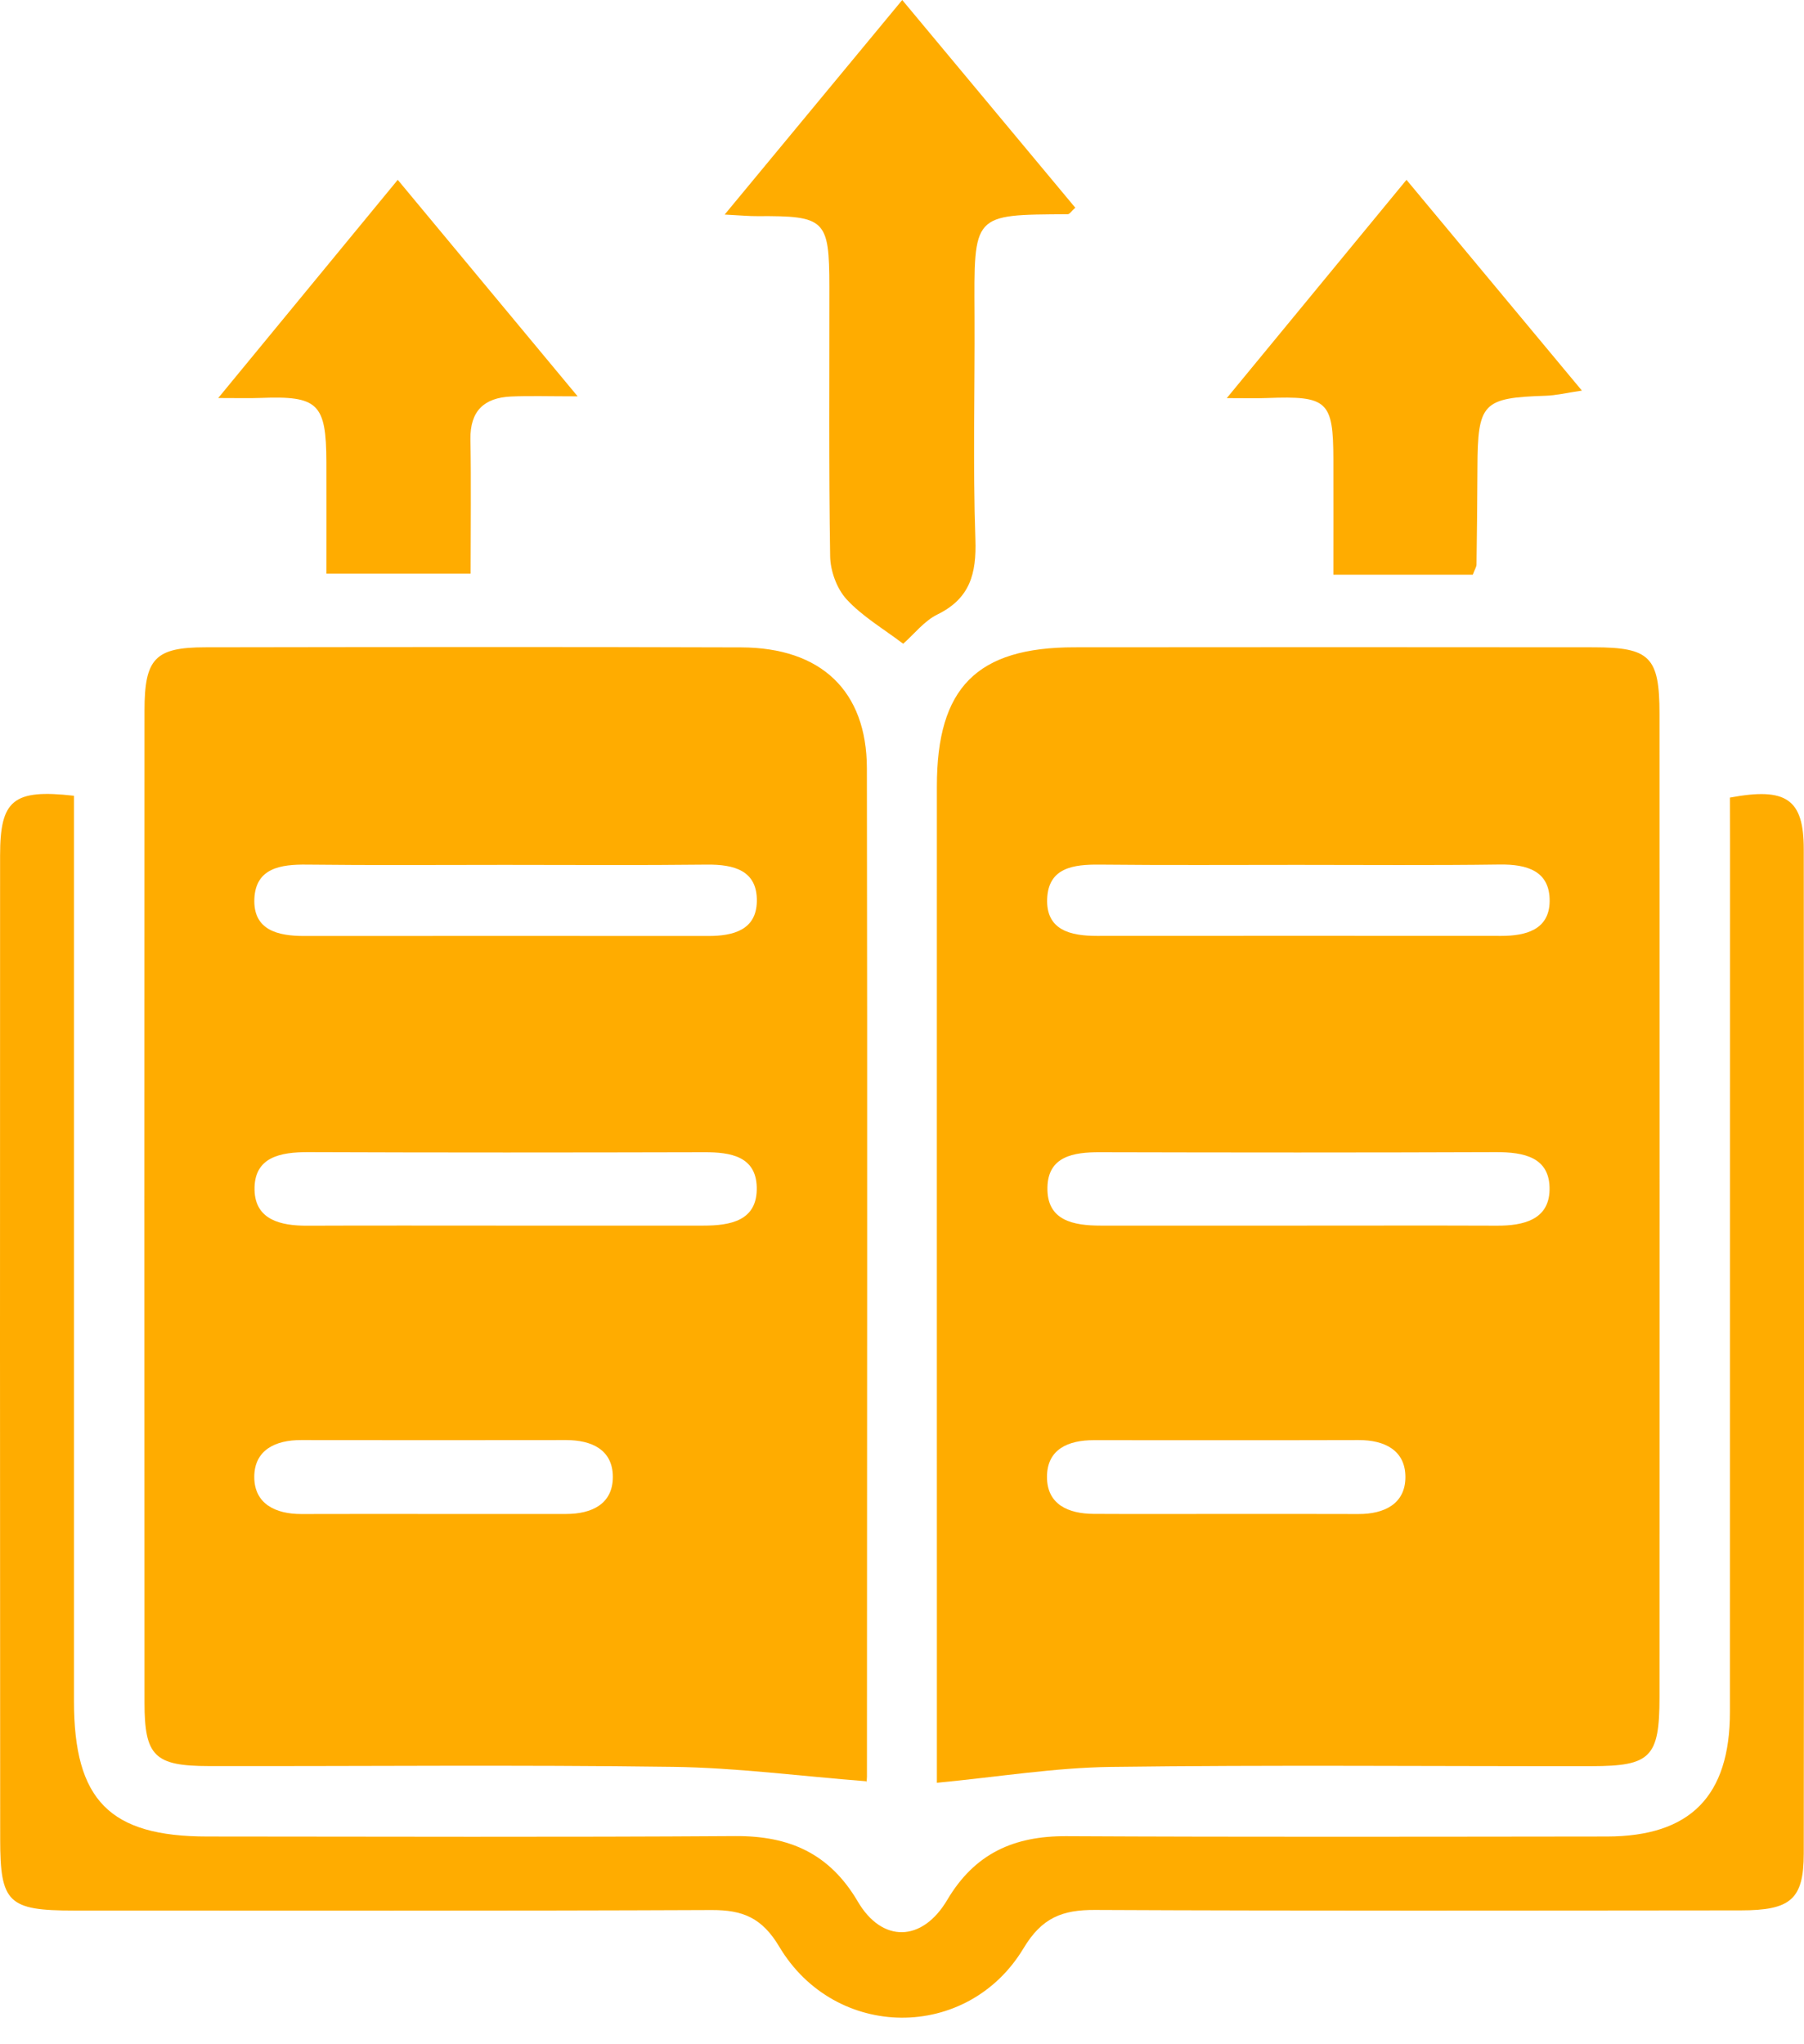 <svg width="60" height="68" viewBox="0 0 60 68" fill="none" xmlns="http://www.w3.org/2000/svg">
<g clip-path="url(#clip0_191_1422)">
<path d="M31.16 59.303C31.16 57.031 31.16 54.506 31.16 51.981C31.16 43.372 31.157 34.761 31.16 26.152C31.16 22.874 32.486 21.534 35.735 21.532C41.49 21.526 47.245 21.526 53.003 21.532C54.877 21.534 55.194 21.852 55.194 23.745C55.197 34.648 55.197 45.552 55.194 56.455C55.194 58.452 54.902 58.747 52.944 58.75C47.611 58.756 42.274 58.705 36.94 58.775C35.075 58.8 33.208 59.107 31.16 59.303ZM43.201 40.769C45.397 40.769 47.594 40.763 49.79 40.771C50.658 40.774 51.515 40.58 51.537 39.586C51.562 38.491 50.683 38.322 49.751 38.325C45.358 38.342 40.965 38.339 36.575 38.328C35.707 38.325 34.862 38.463 34.837 39.488C34.806 40.611 35.71 40.769 36.617 40.769C38.808 40.769 41.005 40.769 43.201 40.769ZM43.156 28.77C40.962 28.77 38.766 28.784 36.572 28.761C35.707 28.753 34.87 28.857 34.828 29.896C34.786 30.946 35.615 31.132 36.483 31.132C40.965 31.129 45.448 31.129 49.931 31.132C50.756 31.132 51.526 30.924 51.54 29.986C51.554 28.966 50.785 28.747 49.88 28.758C47.639 28.789 45.397 28.77 43.156 28.77ZM40.707 50.36C42.198 50.36 43.693 50.358 45.184 50.363C46.041 50.366 46.743 50.023 46.743 49.133C46.743 48.245 46.052 47.9 45.19 47.903C42.252 47.911 39.314 47.906 36.376 47.906C35.536 47.906 34.825 48.2 34.822 49.124C34.82 50.048 35.533 50.352 36.37 50.358C37.814 50.366 39.26 50.36 40.707 50.36Z" fill="#FFAC00"/>
<path d="M28.817 59.253C26.587 59.079 24.489 58.801 22.388 58.773C17.243 58.702 12.094 58.756 6.946 58.747C5.14 58.745 4.806 58.416 4.806 56.63C4.8 45.633 4.8 34.637 4.806 23.638C4.806 21.905 5.16 21.535 6.82 21.532C12.763 21.523 18.706 21.515 24.649 21.535C27.309 21.543 28.826 22.981 28.832 25.554C28.851 36.738 28.837 47.922 28.834 59.104C28.832 59.244 28.801 59.382 28.817 59.253ZM16.796 40.769C18.993 40.769 21.189 40.769 23.385 40.769C24.29 40.769 25.197 40.614 25.169 39.491C25.144 38.465 24.298 38.325 23.43 38.328C19.038 38.339 14.645 38.342 10.255 38.325C9.325 38.322 8.443 38.485 8.466 39.583C8.488 40.581 9.342 40.774 10.21 40.772C12.403 40.763 14.6 40.769 16.796 40.769ZM16.791 28.77C14.597 28.77 12.4 28.787 10.207 28.761C9.336 28.75 8.502 28.874 8.46 29.899C8.418 30.941 9.241 31.135 10.114 31.135C14.597 31.132 19.08 31.132 23.562 31.135C24.383 31.135 25.155 30.938 25.172 29.986C25.192 28.95 24.408 28.753 23.515 28.761C21.273 28.787 19.032 28.77 16.791 28.77ZM14.353 50.361C15.844 50.361 17.338 50.361 18.83 50.361C19.675 50.361 20.383 50.035 20.383 49.127C20.38 48.223 19.678 47.903 18.83 47.903C15.892 47.906 12.951 47.908 10.013 47.903C9.156 47.9 8.457 48.237 8.457 49.13C8.457 50.023 9.162 50.363 10.016 50.363C11.46 50.358 12.906 50.361 14.353 50.361Z" fill="#FFAC00"/>
<path d="M57.537 26.531C59.413 26.18 59.989 26.585 59.992 28.236C60.003 39.376 60.003 50.518 59.992 61.657C59.989 63.177 59.562 63.547 57.896 63.547C50.734 63.553 43.572 63.567 36.412 63.533C35.331 63.528 34.651 63.792 34.045 64.803C32.18 67.912 27.778 67.881 25.916 64.752C25.343 63.789 24.697 63.531 23.663 63.536C16.597 63.567 9.527 63.553 2.46 63.553C0.272 63.553 0.006 63.295 0.006 61.174C9.12193e-06 50.265 -0.003 39.359 0.003 28.453C0.003 26.613 0.435 26.242 2.46 26.47C2.46 26.989 2.46 27.534 2.46 28.076C2.46 37.578 2.46 47.08 2.46 56.582C2.46 59.885 3.646 61.09 6.901 61.09C12.752 61.093 18.602 61.115 24.456 61.076C26.253 61.065 27.59 61.652 28.531 63.255C29.34 64.635 30.671 64.606 31.503 63.202C32.418 61.654 33.722 61.07 35.466 61.079C41.457 61.11 47.448 61.096 53.442 61.09C56.217 61.087 57.537 59.75 57.537 56.941C57.54 47.299 57.54 37.657 57.54 28.014C57.537 27.509 57.537 27.006 57.537 26.531Z" fill="#FFAC00"/>
<path d="M24.102 7.137C26.16 4.648 28.028 2.393 30.008 0C31.969 2.357 33.862 4.626 35.763 6.909C35.637 7.022 35.575 7.126 35.513 7.126C32.323 7.145 32.396 7.095 32.413 10.516C32.424 12.99 32.356 15.468 32.441 17.939C32.48 19.077 32.267 19.905 31.18 20.439C30.741 20.653 30.413 21.085 30.039 21.414C29.376 20.911 28.68 20.504 28.157 19.936C27.832 19.582 27.618 18.993 27.61 18.504C27.562 15.515 27.587 12.527 27.584 9.538C27.582 7.3 27.452 7.176 25.186 7.19C24.916 7.193 24.649 7.165 24.102 7.137Z" fill="#FFAC00"/>
<path d="M19.212 13.184C18.248 13.184 17.619 13.162 16.993 13.19C16.105 13.232 15.63 13.667 15.647 14.614C15.672 16.06 15.653 17.509 15.653 19.082C14.077 19.082 12.569 19.082 10.855 19.082C10.855 17.858 10.858 16.613 10.855 15.369C10.85 13.42 10.578 13.162 8.668 13.237C8.3 13.251 7.932 13.24 7.258 13.24C9.314 10.74 11.223 8.418 13.229 5.982C15.192 8.345 17.08 10.614 19.212 13.184Z" fill="#FFAC00"/>
<path d="M46.779 5.982C48.726 8.322 50.596 10.569 52.613 12.993C52.082 13.072 51.751 13.153 51.419 13.164C49.313 13.232 49.147 13.4 49.139 15.555C49.136 16.628 49.122 17.7 49.108 18.773C49.108 18.858 49.049 18.942 48.984 19.116C47.543 19.116 46.069 19.116 44.347 19.116C44.347 17.858 44.35 16.574 44.347 15.288C44.344 13.336 44.153 13.164 42.148 13.24C41.797 13.254 41.445 13.243 40.802 13.243C42.855 10.749 44.743 8.457 46.779 5.982Z" fill="#FFAC00"/>
</g>
<defs>
<clipPath id="clip0_191_1422">
<rect width="60" height="67.117" fill="white"/>
</clipPath>
</defs>
</svg>
